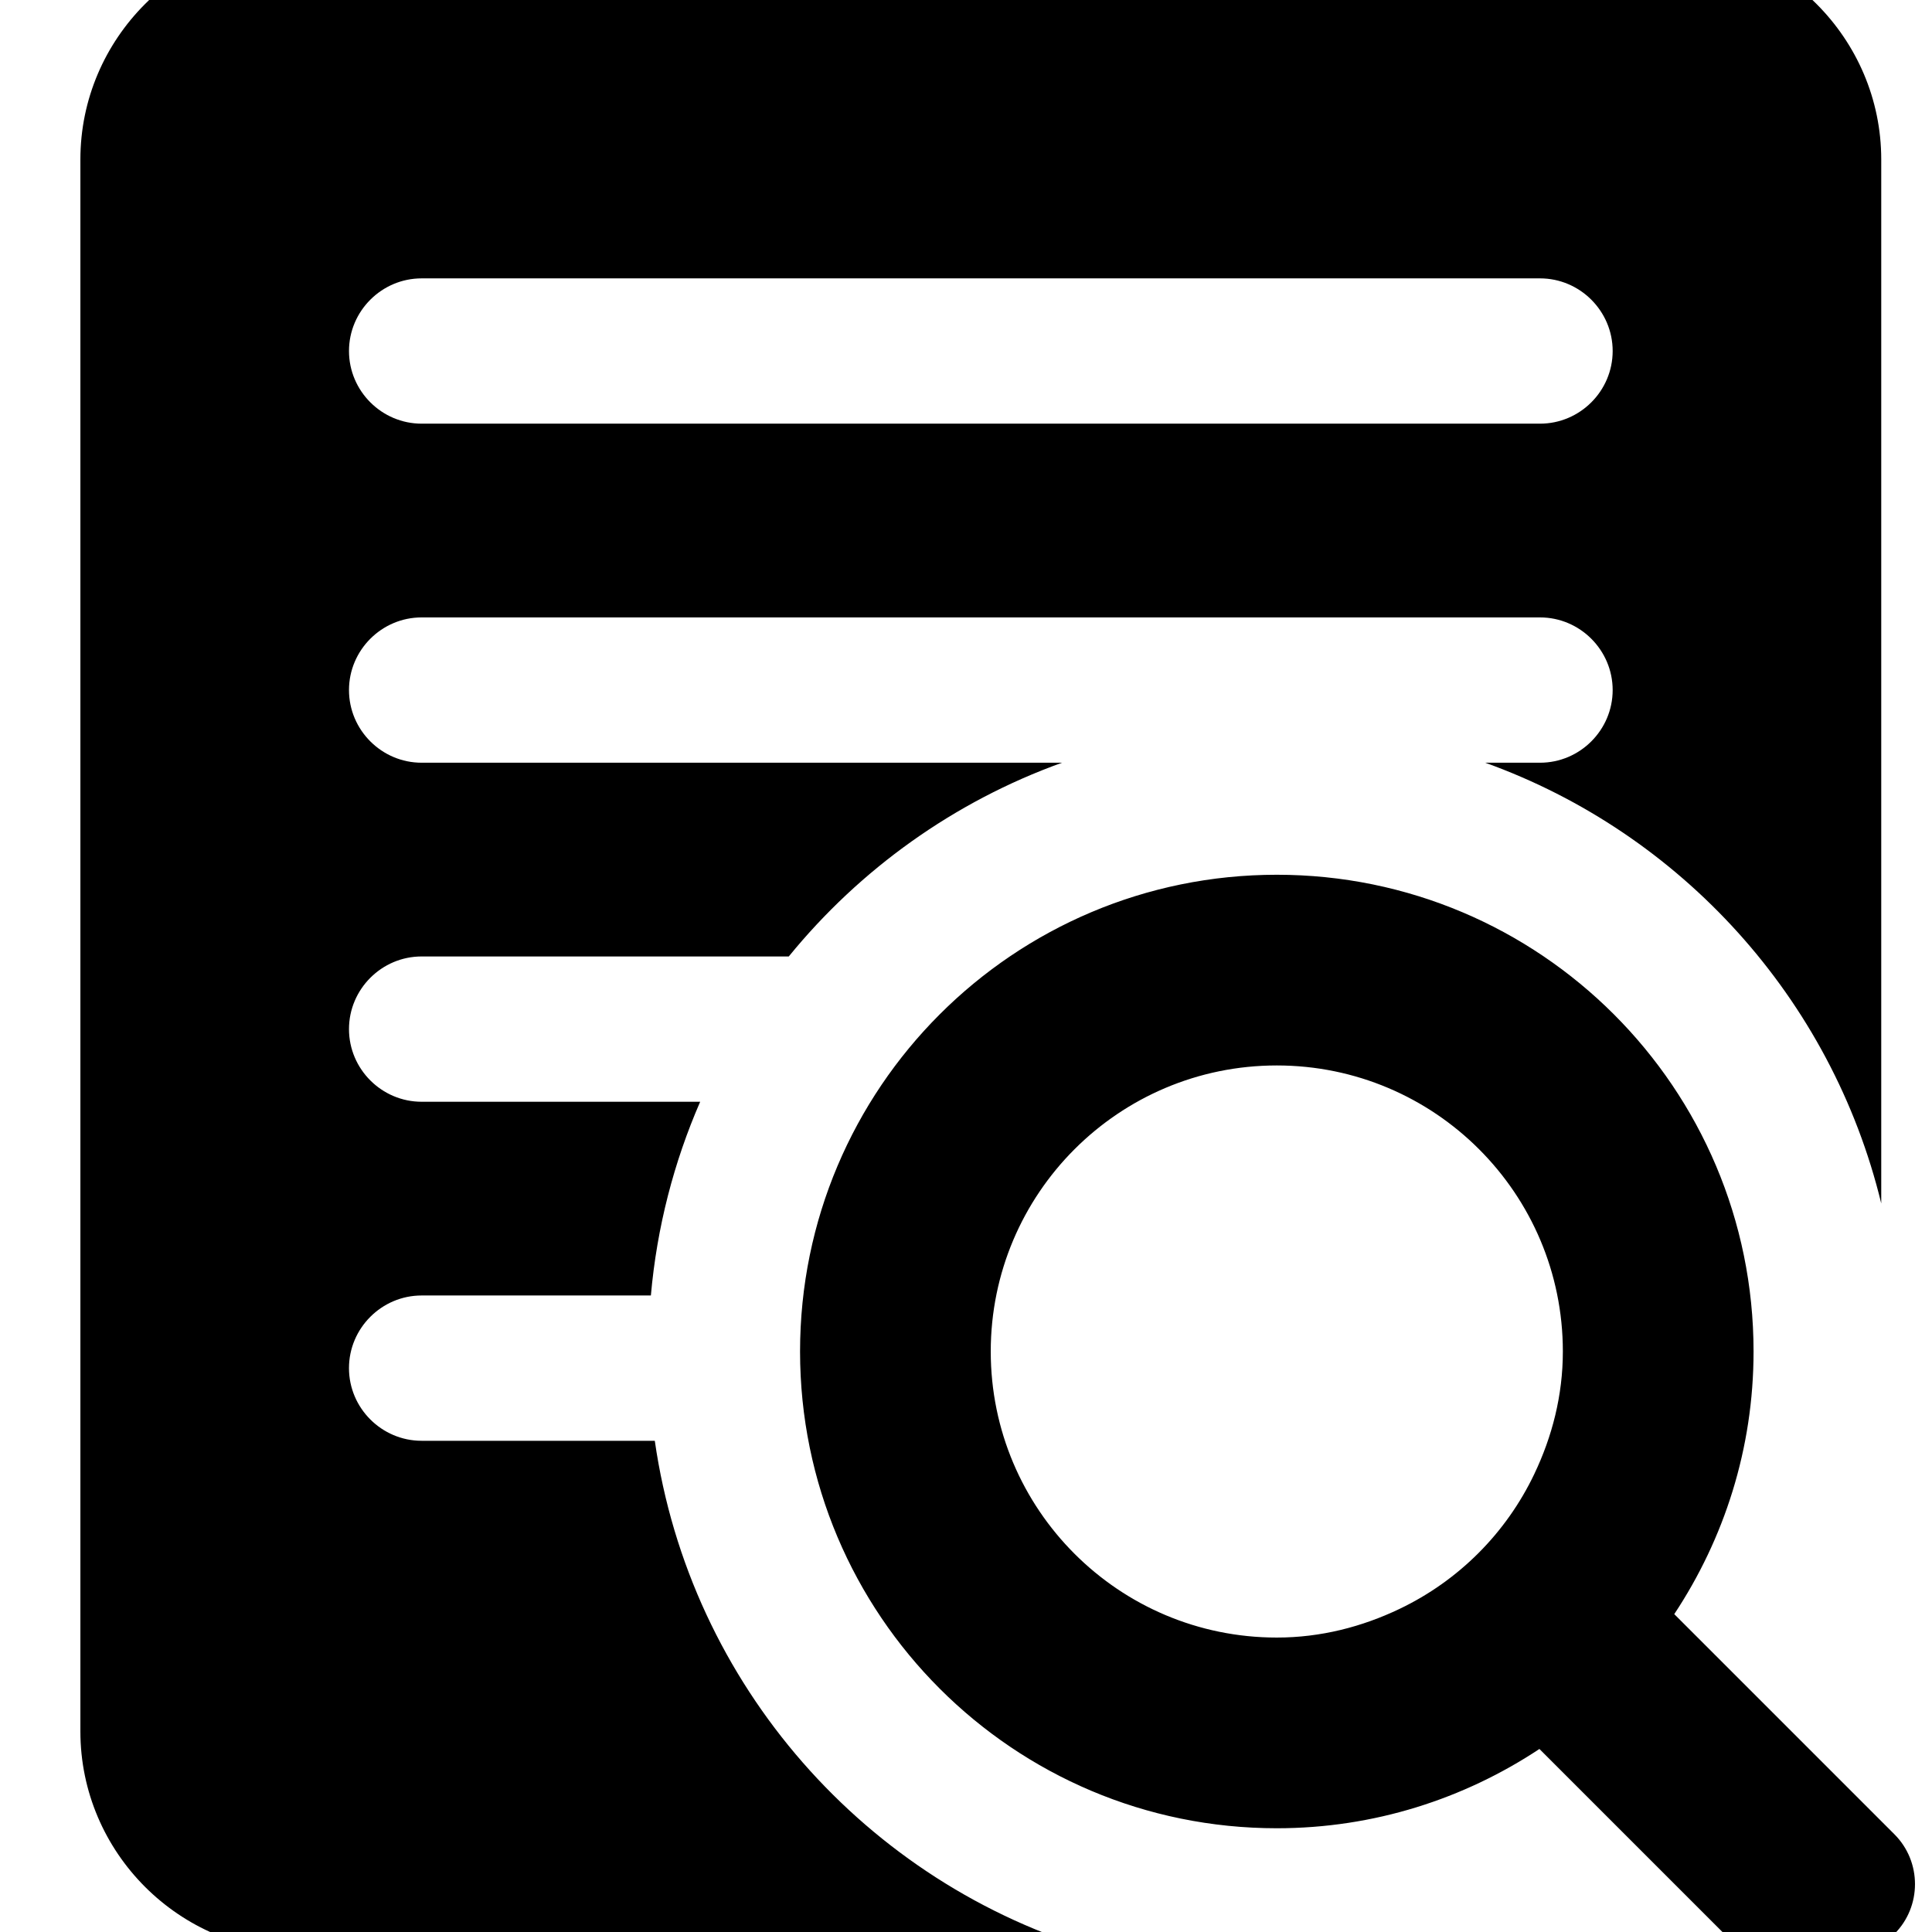 <?xml version="1.0" standalone="no"?><!DOCTYPE svg PUBLIC "-//W3C//DTD SVG 1.1//EN" "http://www.w3.org/Graphics/SVG/1.1/DTD/svg11.dtd"><svg t="1555640199997" class="icon" style="" viewBox="0 0 1024 1024" version="1.1" xmlns="http://www.w3.org/2000/svg" p-id="3746" xmlns:xlink="http://www.w3.org/1999/xlink" width="64" height="64"><defs><style type="text/css"></style></defs><path d="M1004.087 972.214l-116.695-116.695c26.448-39.936 42.028-87.713 42.028-139.195 0-139.557-113.131-252.688-252.688-252.688-139.558 0-252.688 113.131-252.688 252.688 0 139.552 113.13 252.688 252.688 252.688 51.486 0 99.258-15.584 139.195-42.023l116.695 116.694c14.522 14.523 38.285 14.523 52.805 0l18.661-18.66c14.527-14.523 14.527-38.285 0-52.806v0zM813.187 781.313c-14.946 31.319-40.148 56.522-71.468 71.469-19.762 9.437-41.626 15.159-64.988 15.159-83.739 0-151.615-67.878-151.615-151.615 0-83.73 67.877-151.615 151.615-151.615 83.737 0 151.615 67.885 151.615 151.615 0 23.363-5.722 45.227-15.161 64.988v0zM347.061 763.647h-123.593c-21.175 0-38.503-17.329-38.503-38.503 0-21.182 17.329-38.51 38.503-38.51h121.51c3.202-36.214 12.22-70.754 26.128-102.678h-147.632c-21.182 0-38.503-17.328-38.503-38.506 0-21.179 17.324-38.507 38.503-38.507h194.597c37.684-46.237 87.601-82.105 144.816-102.684h-339.414c-21.182 0-38.503-17.329-38.503-38.507s17.324-38.507 38.503-38.507h592.765c21.174 0 38.509 17.329 38.509 38.507s-17.335 38.507-38.509 38.507h-29.030c103.812 37.335 183.584 125.009 209.892 233.586v-553.306c0-64.178-52.512-116.685-116.688-116.685h-721.121c-64.176 0-116.683 52.505-116.683 116.685v833.137c0 64.175 52.505 116.683 116.683 116.683h422.958c-123.111-35.84-216.597-141.172-235.19-270.704v0zM223.474 147.543h592.765c21.174 0 38.509 17.329 38.509 38.503 0 21.182-17.335 38.507-38.509 38.507h-592.765c-21.182 0-38.503-17.326-38.503-38.507 0-21.175 17.324-38.503 38.503-38.503v0z" p-id="3747"></path></svg>